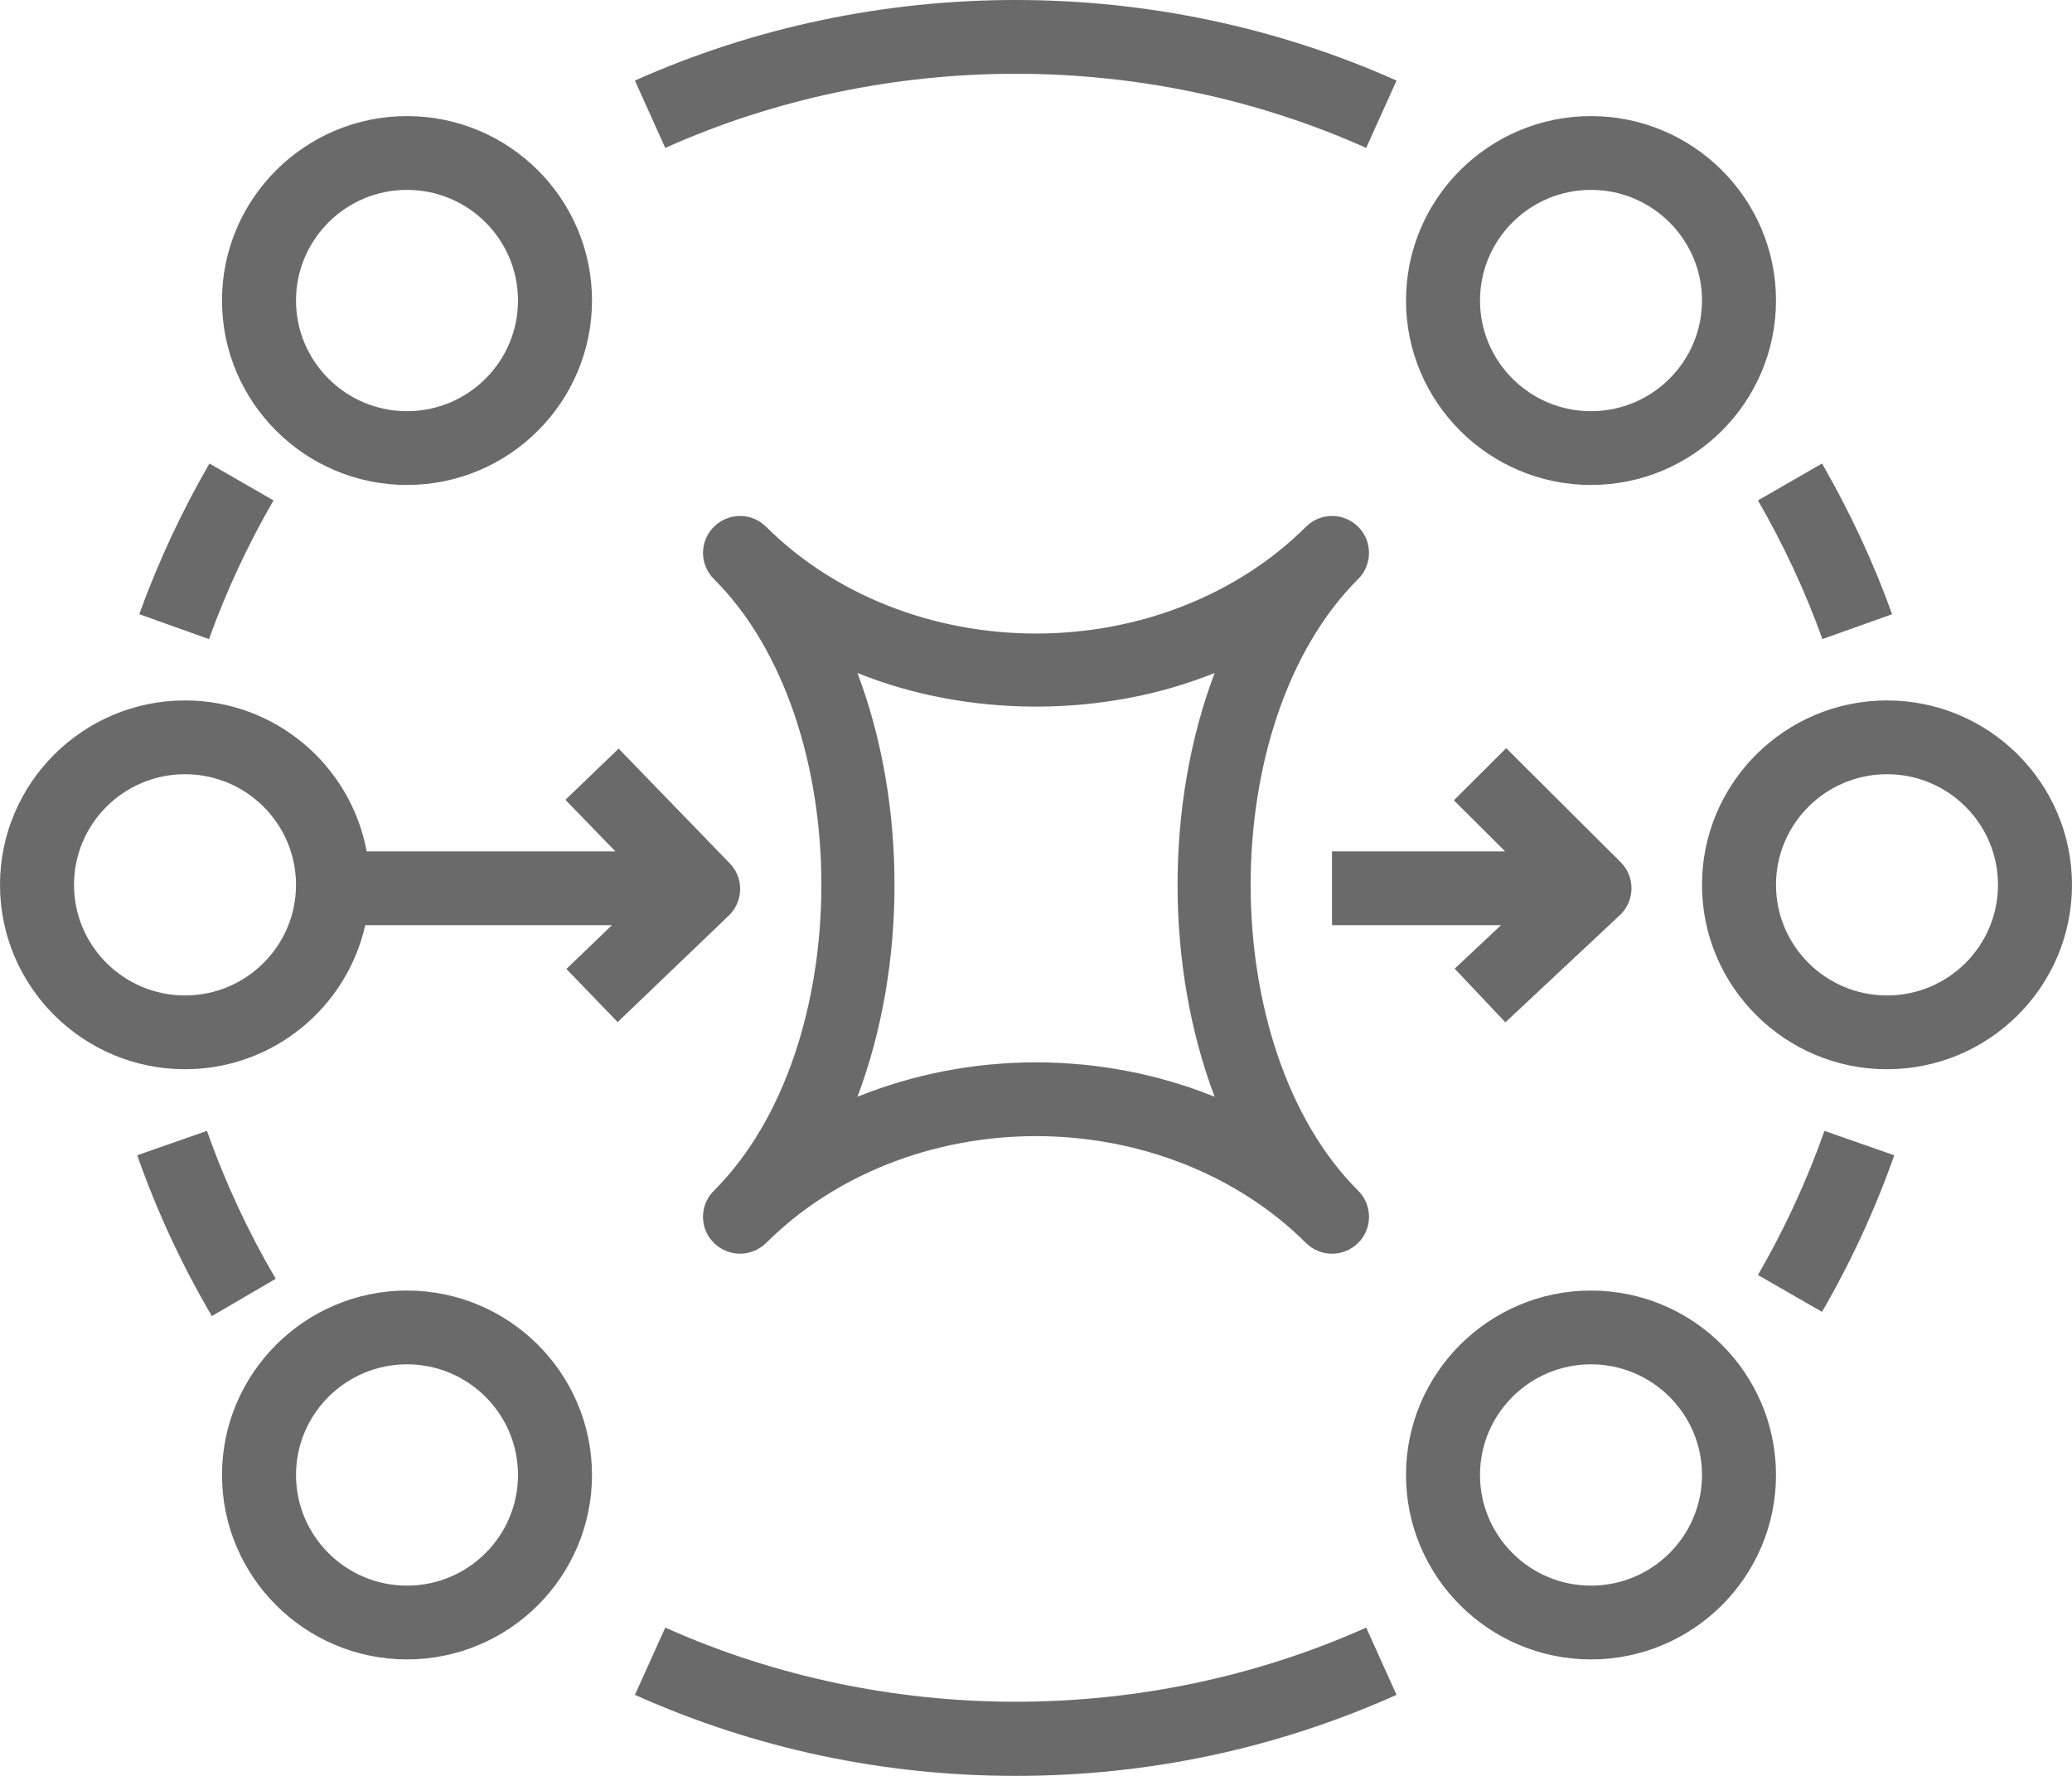 <svg width="28" height="24" viewBox="0 0 28 24" fill="none" xmlns="http://www.w3.org/2000/svg">
<path fill-rule="evenodd" clip-rule="evenodd" d="M3.726 17.282L2.863 17.786C2.458 17.097 2.119 16.366 1.854 15.613L2.797 15.283C3.041 15.976 3.354 16.649 3.726 17.282ZM2.824 8.637L1.882 8.3C2.136 7.598 2.455 6.914 2.83 6.264L3.696 6.763C3.35 7.36 3.057 7.991 2.824 8.637ZM8.99 1.999L8.58 1.089C11.826 -0.363 15.626 -0.363 18.872 1.089L18.462 1.999C15.478 0.663 11.974 0.663 8.99 1.999ZM23.756 6.763L24.622 6.264C24.998 6.917 25.318 7.601 25.569 8.301L24.627 8.637C24.396 7.993 24.103 7.363 23.756 6.763ZM24.655 15.283L25.598 15.613C25.341 16.343 25.013 17.054 24.622 17.729L23.756 17.231C24.116 16.61 24.418 15.954 24.655 15.283ZM18.462 21.996L18.872 22.905C17.248 23.632 15.517 24 13.726 24C11.935 24 10.204 23.632 8.58 22.905L8.99 21.996C11.976 23.332 15.476 23.332 18.462 21.996ZM5.5 21.429C4.673 21.429 4 20.758 4 19.933C4 19.109 4.673 18.438 5.5 18.438C6.328 18.438 7 19.109 7 19.933C7 20.758 6.328 21.429 5.5 21.429ZM5.5 17.441C4.122 17.441 3 18.56 3 19.933C3 21.308 4.122 22.426 5.5 22.426C6.879 22.426 8 21.308 8 19.933C8 18.56 6.879 17.441 5.5 17.441ZM21.5 21.429C20.673 21.429 20 20.758 20 19.933C20 19.109 20.673 18.438 21.5 18.438C22.328 18.438 23 19.109 23 19.933C23 20.758 22.328 21.429 21.5 21.429ZM21.5 17.441C20.122 17.441 19 18.56 19 19.933C19 21.308 20.122 22.426 21.5 22.426C22.879 22.426 24 21.308 24 19.933C24 18.56 22.879 17.441 21.5 17.441ZM25.5 13.453C24.673 13.453 24 12.783 24 11.958C24 11.133 24.673 10.463 25.5 10.463C26.328 10.463 27 11.133 27 11.958C27 12.783 26.328 13.453 25.5 13.453ZM25.5 9.466C24.122 9.466 23 10.584 23 11.958C23 13.333 24.122 14.45 25.5 14.45C26.879 14.45 28 13.333 28 11.958C28 10.584 26.879 9.466 25.5 9.466ZM5.5 2.566C6.328 2.566 7 3.237 7 4.061C7 4.886 6.328 5.557 5.5 5.557C4.673 5.557 4 4.886 4 4.061C4 3.237 4.673 2.566 5.5 2.566ZM5.5 6.554C6.879 6.554 8 5.435 8 4.061C8 2.686 6.879 1.569 5.5 1.569C4.122 1.569 3 2.686 3 4.061C3 5.435 4.122 6.554 5.5 6.554ZM21.5 2.566C22.328 2.566 23 3.237 23 4.061C23 4.886 22.328 5.557 21.5 5.557C20.673 5.557 20 4.886 20 4.061C20 3.237 20.673 2.566 21.5 2.566ZM21.5 6.554C22.879 6.554 24 5.435 24 4.061C24 2.686 22.879 1.569 21.5 1.569C20.122 1.569 19 2.686 19 4.061C19 5.435 20.122 6.554 21.5 6.554ZM2.5 13.453C1.673 13.453 1 12.783 1 11.958C1 11.133 1.673 10.463 2.5 10.463C3.328 10.463 4 11.133 4 11.958C4 12.783 3.328 13.453 2.5 13.453ZM10.002 12.023C10.004 11.89 9.955 11.763 9.862 11.668L8.36 10.117L7.641 10.809L8.316 11.506H4.955C4.741 10.348 3.724 9.466 2.5 9.466C1.122 9.466 0 10.584 0 11.958C0 13.333 1.122 14.45 2.5 14.45C3.691 14.45 4.685 13.616 4.936 12.503H8.27L7.654 13.095L8.347 13.813L9.849 12.373C9.945 12.281 9.999 12.155 10.002 12.023ZM19.658 13.091L20.284 12.503H18V11.506H20.34L19.647 10.816L20.354 10.111L21.901 11.652C21.997 11.748 22.049 11.877 22.047 12.012C22.045 12.147 21.989 12.275 21.89 12.368L20.343 13.816L19.658 13.091ZM16.414 14.822C15.664 14.519 14.841 14.357 14 14.357C13.16 14.357 12.337 14.519 11.587 14.822C12.255 13.056 12.255 10.861 11.587 9.095C13.087 9.701 14.914 9.701 16.414 9.095C15.746 10.861 15.746 13.056 16.414 14.822ZM18.354 7.825C18.452 7.727 18.5 7.599 18.5 7.472C18.5 7.344 18.452 7.217 18.354 7.12C18.159 6.924 17.842 6.924 17.647 7.12C16.727 8.037 15.398 8.562 14 8.562C12.603 8.562 11.274 8.037 10.354 7.12C10.159 6.924 9.842 6.924 9.647 7.12C9.549 7.217 9.5 7.344 9.5 7.472C9.5 7.599 9.549 7.727 9.647 7.825C11.584 9.756 11.584 14.16 9.647 16.092C9.549 16.189 9.5 16.317 9.5 16.444C9.5 16.572 9.549 16.699 9.647 16.797C9.842 16.991 10.159 16.991 10.354 16.797C11.274 15.88 12.603 15.354 14 15.354C15.398 15.354 16.727 15.88 17.647 16.797C17.745 16.894 17.872 16.943 18 16.943C18.128 16.943 18.256 16.894 18.354 16.797C18.452 16.699 18.5 16.572 18.5 16.444C18.5 16.317 18.452 16.189 18.354 16.092C16.416 14.16 16.416 9.756 18.354 7.825Z" fill="#6A6A6A"/>
</svg>

